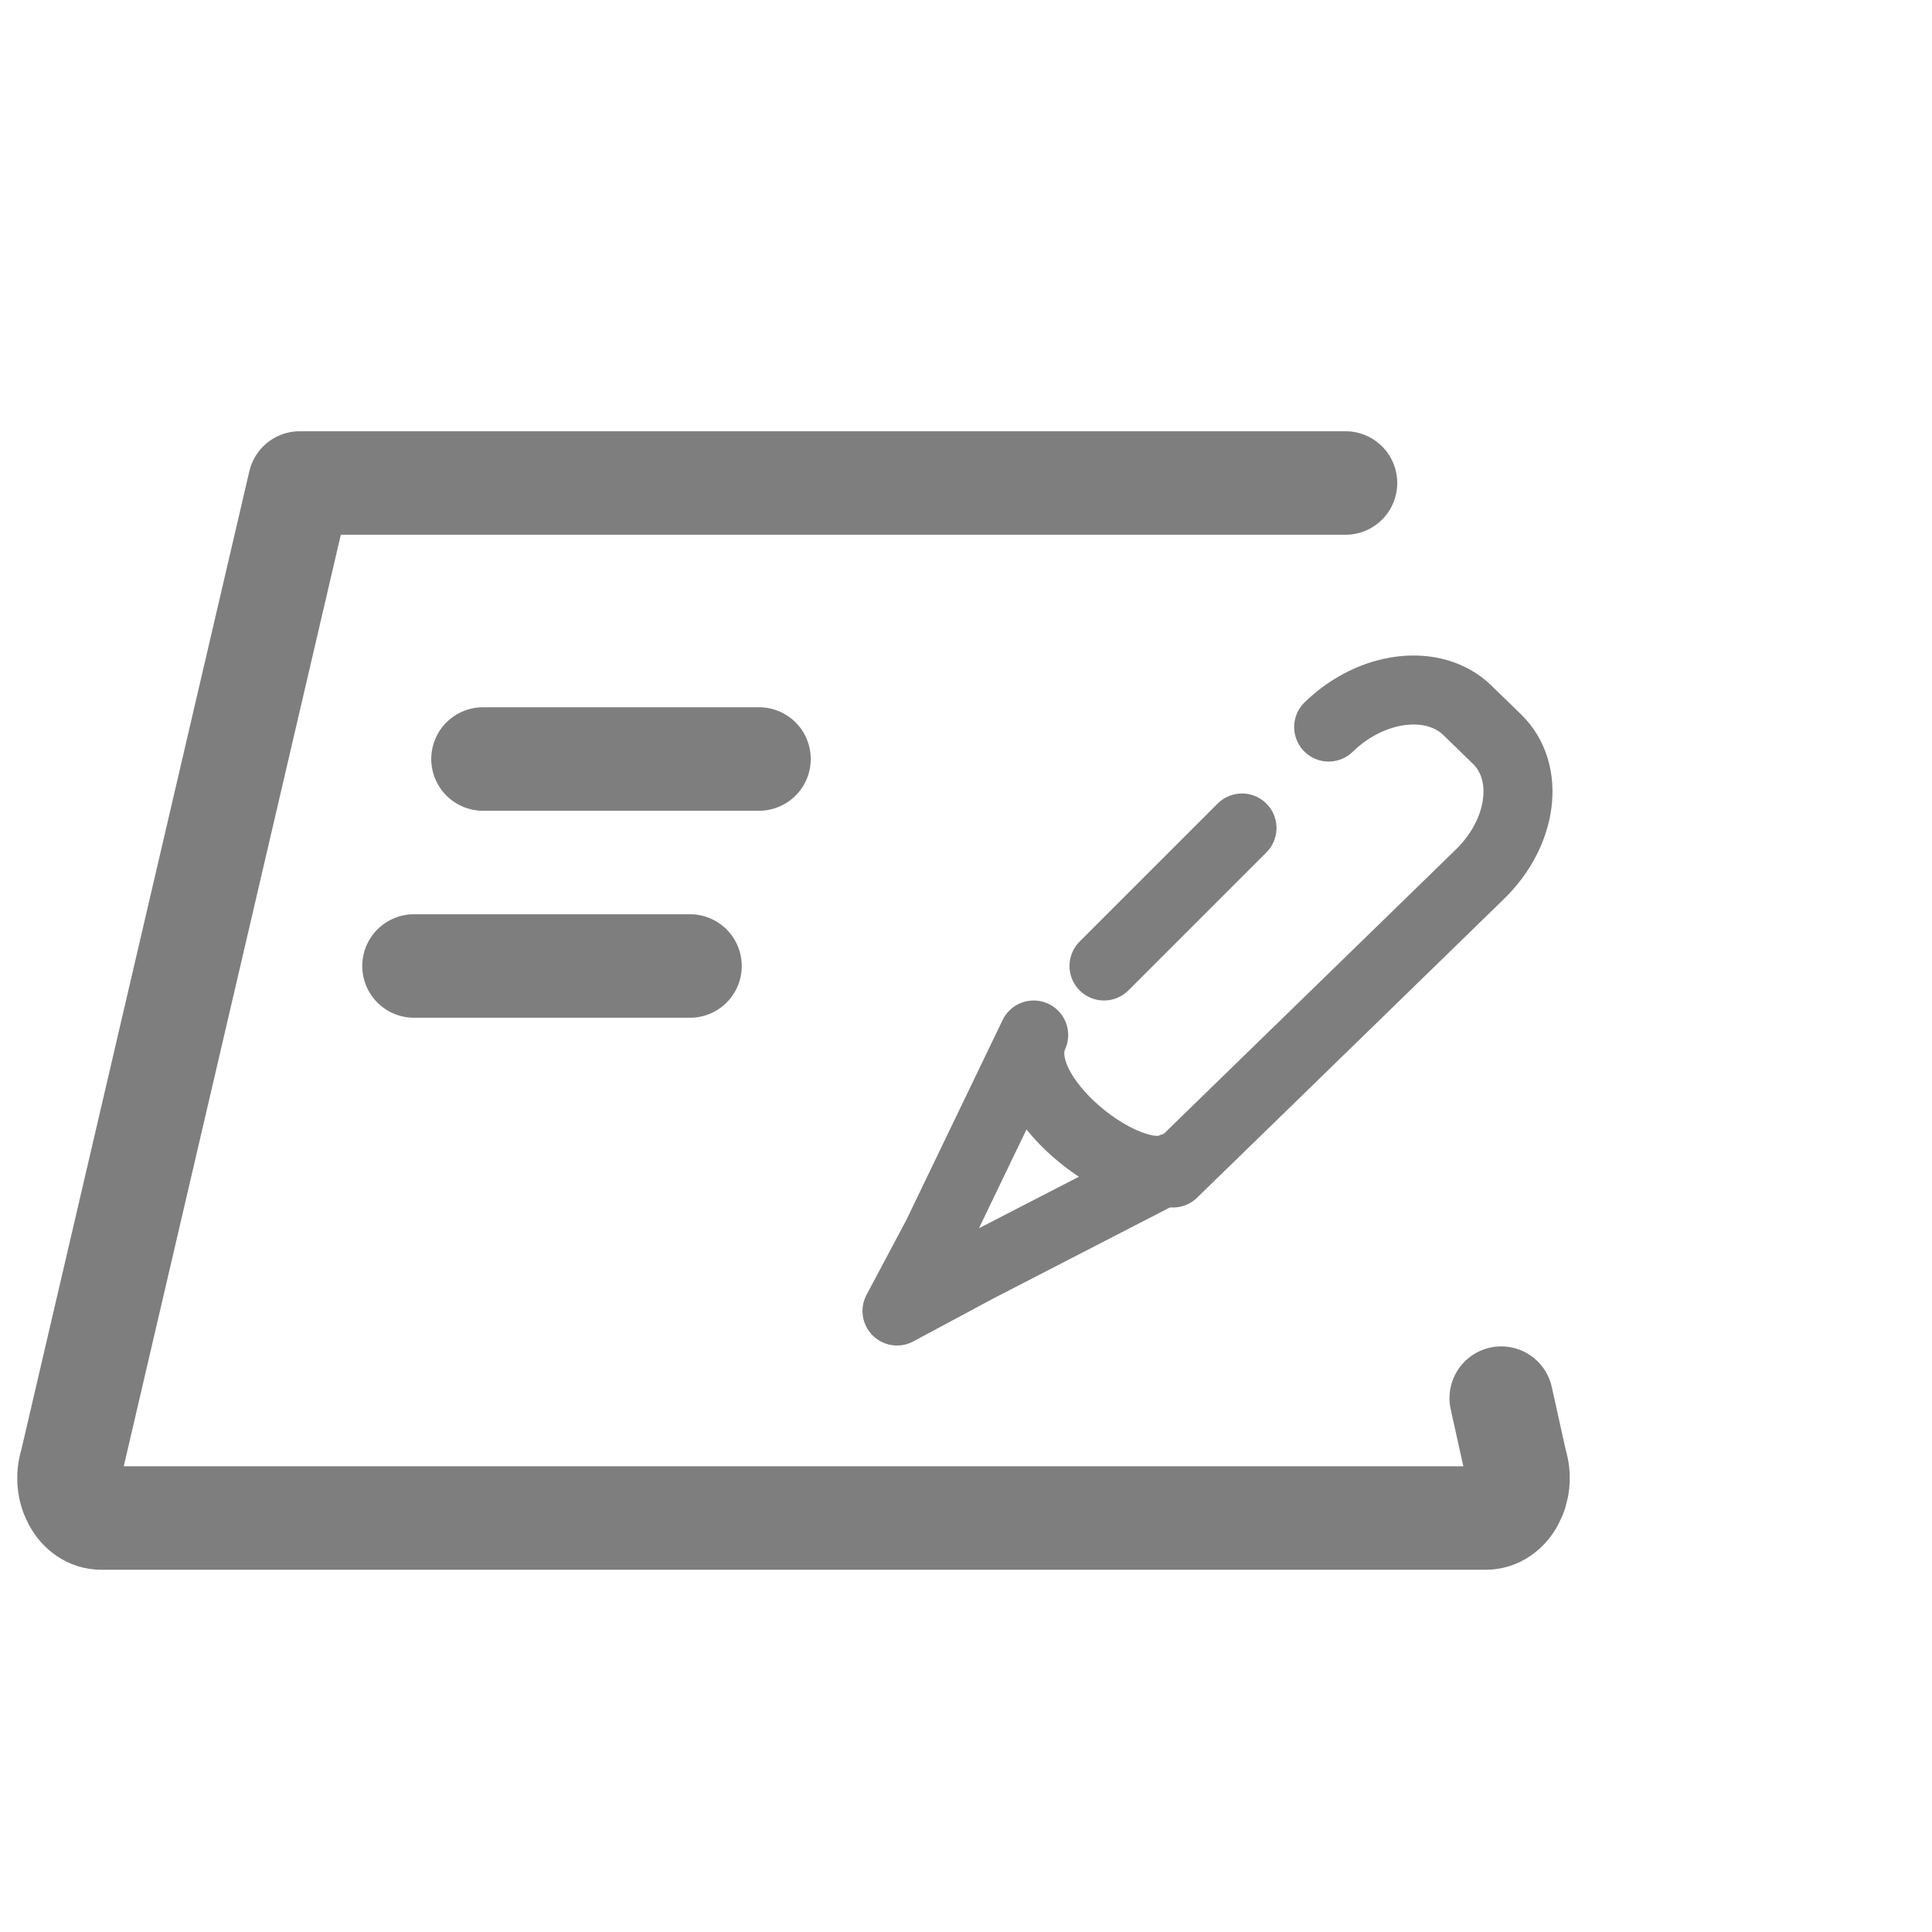 <?xml version="1.0" encoding="UTF-8"?>
<svg width="28px" height="28px" viewBox="0 0 28 28" version="1.1" xmlns="http://www.w3.org/2000/svg" xmlns:xlink="http://www.w3.org/1999/xlink">
    <title>D1007B52-AA17-4CF2-8D02-88131BF0D684</title>
    <g id="報價單管理_Keypage" stroke="none" stroke-width="1" fill="none" fill-rule="evenodd" stroke-linecap="round" stroke-linejoin="round">
        <g id="Ord2新增報價單優化_草稿" transform="translate(-1232, -114)" stroke="#7E7E7E">
            <g id="Group-12" transform="translate(1113, 109)">
                <g id="icon/ordoff_namal" transform="translate(119, 5)">
                    <g id="Group-13" transform="translate(1, 7)">
                        <path d="M20.757,13.263 L20.966,14.205 C21.089,14.585 20.864,15 20.534,15 L0.466,15 C0.136,15 -0.089,14.585 0.034,14.205 L3.344,0 L18.5,0" id="Stroke-7" stroke-width="1.5"></path>
                        <line x1="6" y1="4" x2="10" y2="4" id="Stroke-9" stroke-width="1.5"></line>
                        <line x1="5" y1="7" x2="9" y2="7" id="Stroke-11" stroke-width="1.5"></line>
                        <g id="Group" transform="translate(12, 3)">
                            <path d="M4,7 L7.344,3.745 L8.448,2.67 C9.072,2.063 9.184,1.186 8.696,0.712 L8.267,0.295 C7.781,-0.178 6.88,-0.071 6.256,0.537" id="Stroke-1"></path>
                            <line x1="5" y1="2" x2="3" y2="4" id="Stroke-3"></line>
                            <path d="M1.981,5 L0.581,7.908 L0,9 L1.175,8.37 L3.817,7.008 C3.509,7.142 4,6.914 4,6.914 C3.352,7.235 1.589,5.862 1.981,5 Z" id="Stroke-5"></path>
                        </g>
                    </g>
                </g>
            </g>
        </g>
    </g>
</svg>